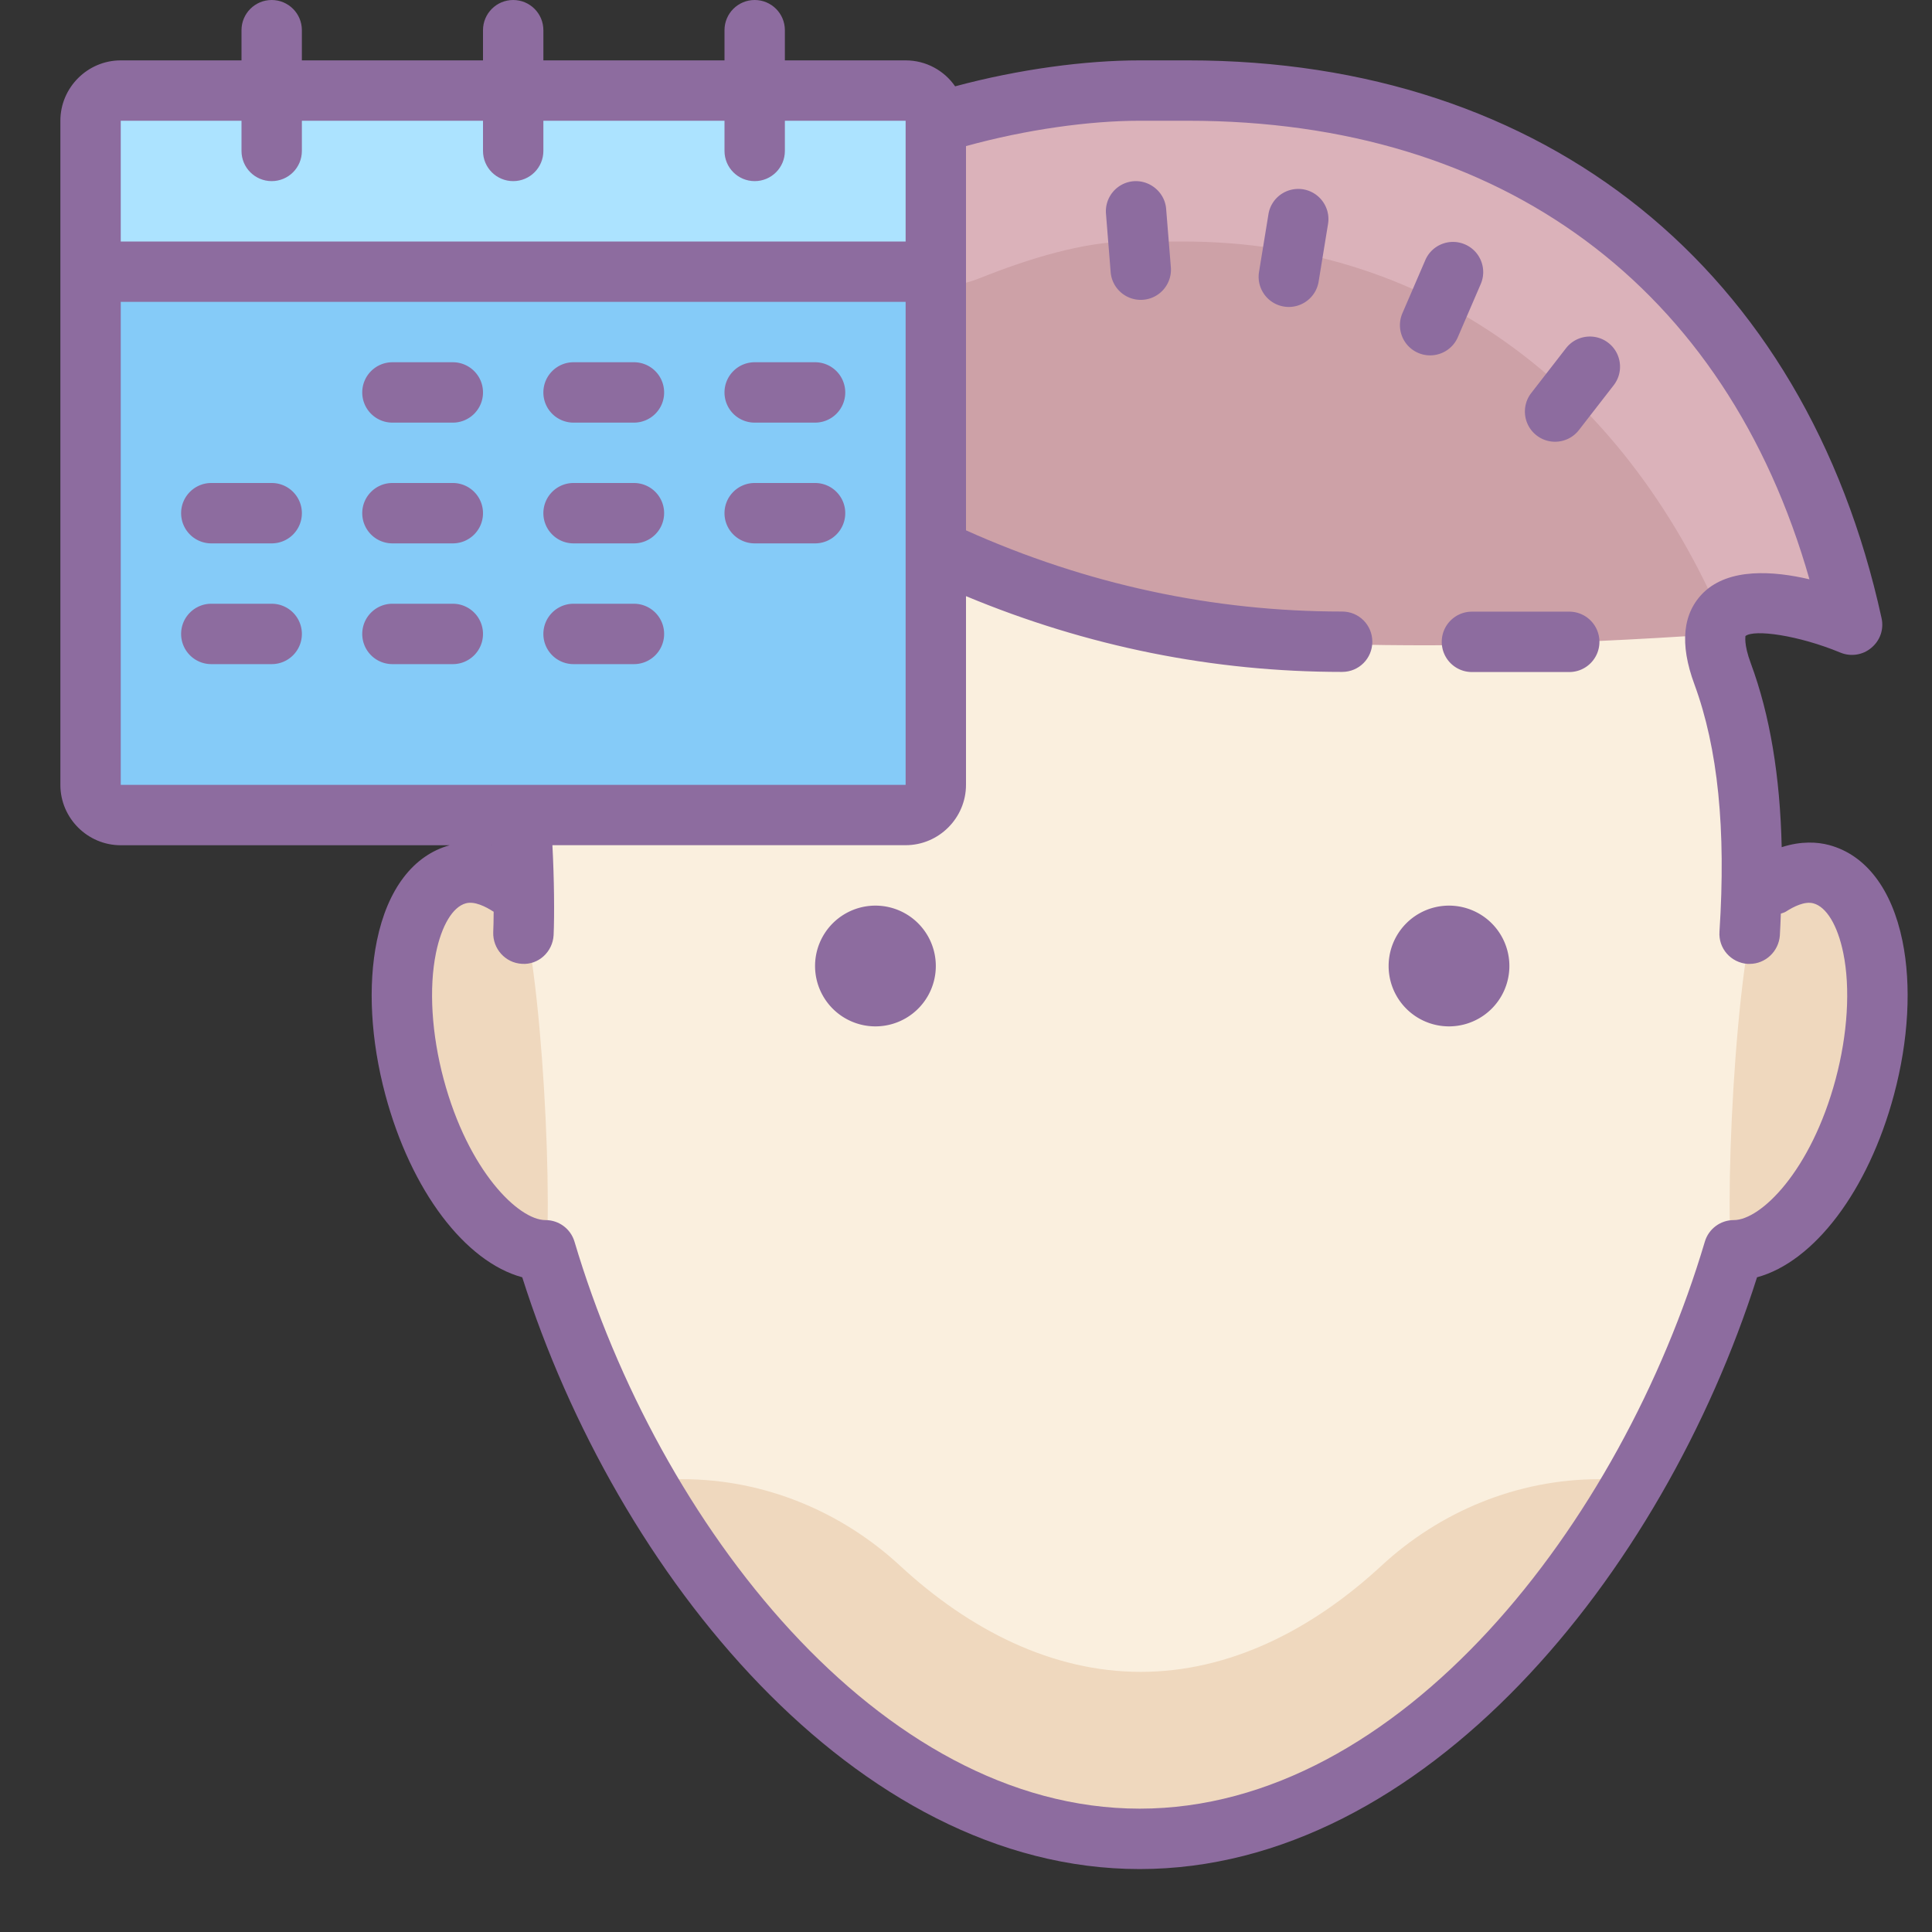 <svg xmlns="http://www.w3.org/2000/svg"  viewBox="0 0 64 64" width="64px" height="64px"><rect x="0" y="0" width="64" height="64" fill="#333333" stroke="none"/><path fill="#faefde" d="M16.92,40.326C16.919,40.326,16.919,40.326,16.92,40.326c-0.501,0-2.113-1.33-2.955-4.473 c-0.855-3.19-0.087-5.275,0.307-5.382c0.003,0,0.728-1.472,3.098-1.146c0.883,0.121,0.139-1.776,0.29-2.634 c0.128-0.729,0.023-1.55-0.135-2.795c-0.244-1.914-0.613-4.807-0.215-8.786c0.545-5.447,3.737-8.699,8.569-8.699 c0.369,0,0.727-0.119,1.023-0.341C29.239,4.32,33.919,3,37.789,3h1.706c10.354,0,17.833,5.293,20.898,14.642 c-1.177-0.133-0.784,0.694-1.621,1.499c-0.652,0.626-2.88,1.129-2.104,3.236c1.054,2.86,1.428,4.549,1.54,6.949 c0.029,0.611,3.061-0.466,3.092-0.469c0.412,0.142,1.16,3.832,0.313,6.996c-0.842,3.144-2.454,4.473-2.954,4.473 c-0.698-0.002-1.422,0.496-1.637,1.22C54.15,51.214,46.622,61,37.789,61s-16.361-9.786-19.234-19.454 C18.34,40.823,17.675,40.326,16.92,40.326z"/><path fill="#efd8be" d="M13.965 35.853c-.855-3.19-.087-5.275.307-5.382.003 0 .193-1.515 2.563-1.189.883.121 1.456 8.634 1.279 12.027C18.074 42.063 14.807 38.996 13.965 35.853zM61.477 35.853c.855-3.19.087-5.275-.307-5.382-.003 0-.193-1.515-2.563-1.189-.883.121-1.456 8.634-1.279 12.027C57.368 42.063 60.635 38.996 61.477 35.853z"/><path fill="#cda1a7" d="M16,24c0,0,7,1,10-7c5.014,1.614,7.604,5.614,31,4c2.319-0.16,2.57-2.492,3.789-2.358 C57.616,9.293,49.721,3,39,3h-2c-4.007,0-7.58,1.249-10,3c-0.306,0.222-1.629-0.093-2,0c-4,1-7.182,4.889-8,10 c-0.632,3.95-0.848,6.983-0.596,8.897C16.409,24.928,15.996,23.969,16,24z"/><path fill="#dbb2ba" d="M16.404 24.897c-.035-.266-.059-.56-.076-.869C16.12 24.016 16 24 16 24 15.996 23.969 16.409 24.928 16.404 24.897zM39 3h-2c-4.007 0-7.58 1.249-10 3-.046.033-.039.169.005.376.518 2.418 3.165 3.754 5.461 2.835C34.07 8.568 35.919 8 37.44 8h1.744c8.425 0 14.838 5.118 18.051 12.969 2.097-.298 2.714-1.222 3.89-1.094C57.952 10.526 49.721 3 39 3z"/><path fill="#efd8be" d="M52.975,49c-2.728,0-5.285,1.082-7.212,2.866c-2.299,2.128-5.035,3.517-7.974,3.517 c-2.939,0-5.674-1.39-7.974-3.517C27.888,50.082,25.332,49,22.603,49h-1.425c3.72,6.585,9.773,12,16.611,12S50.68,55.585,54.4,49 H52.975z"/><path fill="#ace3ff" d="M30,9H4C3.448,9,3,8.552,3,8V4c0-0.552,0.448-1,1-1h26c0.552,0,1,0.448,1,1v4C31,8.552,30.552,9,30,9 z"/><path fill="#85cbf8" d="M3 9H31V27H3z"/><g><path fill="#8d6c9f" d="M63.021,31.168c-0.353-1.722-1.215-2.85-2.431-3.175c-0.378-0.101-0.918-0.14-1.569,0.071 c-0.054-2.36-0.388-4.373-1.021-6.084c-0.25-0.67-0.17-0.91-0.18-0.91c0.29-0.23,1.75-0.03,3.15,0.55 c0.34,0.14,0.74,0.08,1.02-0.16c0.29-0.24,0.42-0.61,0.34-0.98C59.8,8.91,51.21,2,39.36,2h-1.61c-1.79,0-3.99,0.29-6.11,0.86 C31.28,2.34,30.68,2,30,2h-4V1c0-0.553-0.448-1-1-1s-1,0.447-1,1v1h-6V1c0-0.553-0.448-1-1-1s-1,0.447-1,1v1h-6V1 c0-0.553-0.448-1-1-1S8,0.447,8,1v1H4C2.9,2,2,2.9,2,4v22c0,1.1,0.9,2,2,2h10.896c-1.205,0.332-2.062,1.456-2.412,3.168 c-0.303,1.479-0.203,3.29,0.281,5.098c0.854,3.19,2.648,5.533,4.535,6.046c3.124,9.842,11.04,19.603,20.452,19.603 c9.413,0,17.328-9.761,20.452-19.603c1.887-0.513,3.681-2.855,4.536-6.046C63.224,34.459,63.324,32.648,63.021,31.168z M8,4v1 c0,0.553,0.448,1,1,1s1-0.447,1-1V4h6v1c0,0.553,0.448,1,1,1s1-0.447,1-1V4h6v1c0,0.553,0.448,1,1,1s1-0.447,1-1V4h4v4H4V4H8z M4,10h26v16H4V10z M16.29,28c0,0.001,0,0.002,0,0.002c-0.004,0-0.007-0.001-0.011-0.002H16.29z M60.808,35.748 c-0.816,3.047-2.483,4.669-3.373,4.669h-0.001h-0.001c-0.442,0-0.833,0.291-0.958,0.715c-2.773,9.334-10.095,18.782-18.722,18.782 c-8.627,0-15.948-9.448-18.722-18.782c-0.126-0.424-0.516-0.715-0.958-0.715H18.07h-0.001c-0.89,0-2.557-1.622-3.373-4.669 c-0.399-1.491-0.492-3.015-0.254-4.18c0.187-0.913,0.557-1.527,0.989-1.644c0.285-0.079,0.654,0.106,0.911,0.273 c0.003,0.002,0.008,0.002,0.011,0.004c-0.001,0.261-0.006,0.499-0.014,0.677c-0.02,0.55,0.4,1.02,0.95,1.05 c0.55,0.04,1.02-0.4,1.05-0.95c0.03-0.65,0.02-1.87-0.04-2.98H30c1.1,0,2-0.9,2-2v-6.25c4.01,1.67,8.19,2.51,12.46,2.51 c0.56,0,1-0.45,1-1c0-0.55-0.44-1-1-1c-4.28,0-8.47-0.9-12.46-2.69V4.84C33.99,4.29,36.09,4,37.75,4h1.61 c10.41,0,17.82,5.51,20.58,15.19c-1.2-0.28-2.65-0.38-3.5,0.43c-0.7,0.68-0.81,1.7-0.31,3.05c0.78,2.12,1.05,4.8,0.83,8.19 c-0.04,0.56,0.38,1.03,0.93,1.07h0.07c0.52,0,0.96-0.41,1-0.94c0.016-0.248,0.022-0.484,0.033-0.725 c0.056-0.023,0.116-0.033,0.168-0.067c0.257-0.166,0.625-0.352,0.911-0.273c0.432,0.116,0.802,0.73,0.989,1.644 C61.3,32.733,61.207,34.257,60.808,35.748z"/><path fill="#8d6c9f" d="M51.983 20.262H48.76c-.552 0-1 .447-1 1s.448 1 1 1h3.223c.552 0 1-.447 1-1S52.535 20.262 51.983 20.262zM29 30A2 2 0 1 0 29 34 2 2 0 1 0 29 30zM48 30A2 2 0 1 0 48 34 2 2 0 1 0 48 30zM37.554 6.003c-.551.044-.961.526-.917 1.077l.155 1.933c.042.523.479.92.996.92.027 0 .054-.001.081-.003.551-.044.961-.526.917-1.077L38.63 6.92C38.586 6.369 38.092 5.963 37.554 6.003zM51.876 11.535l-1.152 1.485c-.338.437-.259 1.064.177 1.403.182.142.398.21.612.21.298 0 .594-.133.791-.387l1.152-1.485c.338-.437.259-1.064-.177-1.403C52.843 11.02 52.215 11.099 51.876 11.535zM46.979 11.69c.129.056.263.082.396.082.387 0 .756-.226.918-.604l.758-1.758c.219-.508-.015-1.096-.522-1.314-.507-.219-1.096.014-1.314.521l-.758 1.758C46.238 10.884 46.472 11.472 46.979 11.69zM43.167 6.271c-.55-.086-1.06.282-1.148.826l-.312 1.91c-.089.545.28 1.059.825 1.148.055.009.109.013.163.013.481 0 .906-.349.986-.839l.312-1.91C44.082 6.875 43.712 6.361 43.167 6.271zM15 12h-2c-.552 0-1 .447-1 1s.448 1 1 1h2c.552 0 1-.447 1-1S15.552 12 15 12zM19 14h2c.552 0 1-.447 1-1s-.448-1-1-1h-2c-.552 0-1 .447-1 1S18.448 14 19 14zM25 14h2c.552 0 1-.447 1-1s-.448-1-1-1h-2c-.552 0-1 .447-1 1S24.448 14 25 14zM9 16H7c-.552 0-1 .447-1 1s.448 1 1 1h2c.552 0 1-.447 1-1S9.552 16 9 16zM15 16h-2c-.552 0-1 .447-1 1s.448 1 1 1h2c.552 0 1-.447 1-1S15.552 16 15 16zM19 18h2c.552 0 1-.447 1-1s-.448-1-1-1h-2c-.552 0-1 .447-1 1S18.448 18 19 18zM9 20H7c-.552 0-1 .447-1 1s.448 1 1 1h2c.552 0 1-.447 1-1S9.552 20 9 20zM15 20h-2c-.552 0-1 .447-1 1s.448 1 1 1h2c.552 0 1-.447 1-1S15.552 20 15 20zM19 22h2c.552 0 1-.447 1-1s-.448-1-1-1h-2c-.552 0-1 .447-1 1S18.448 22 19 22zM25 18h2c.552 0 1-.447 1-1s-.448-1-1-1h-2c-.552 0-1 .447-1 1S24.448 18 25 18z"/></g></svg>